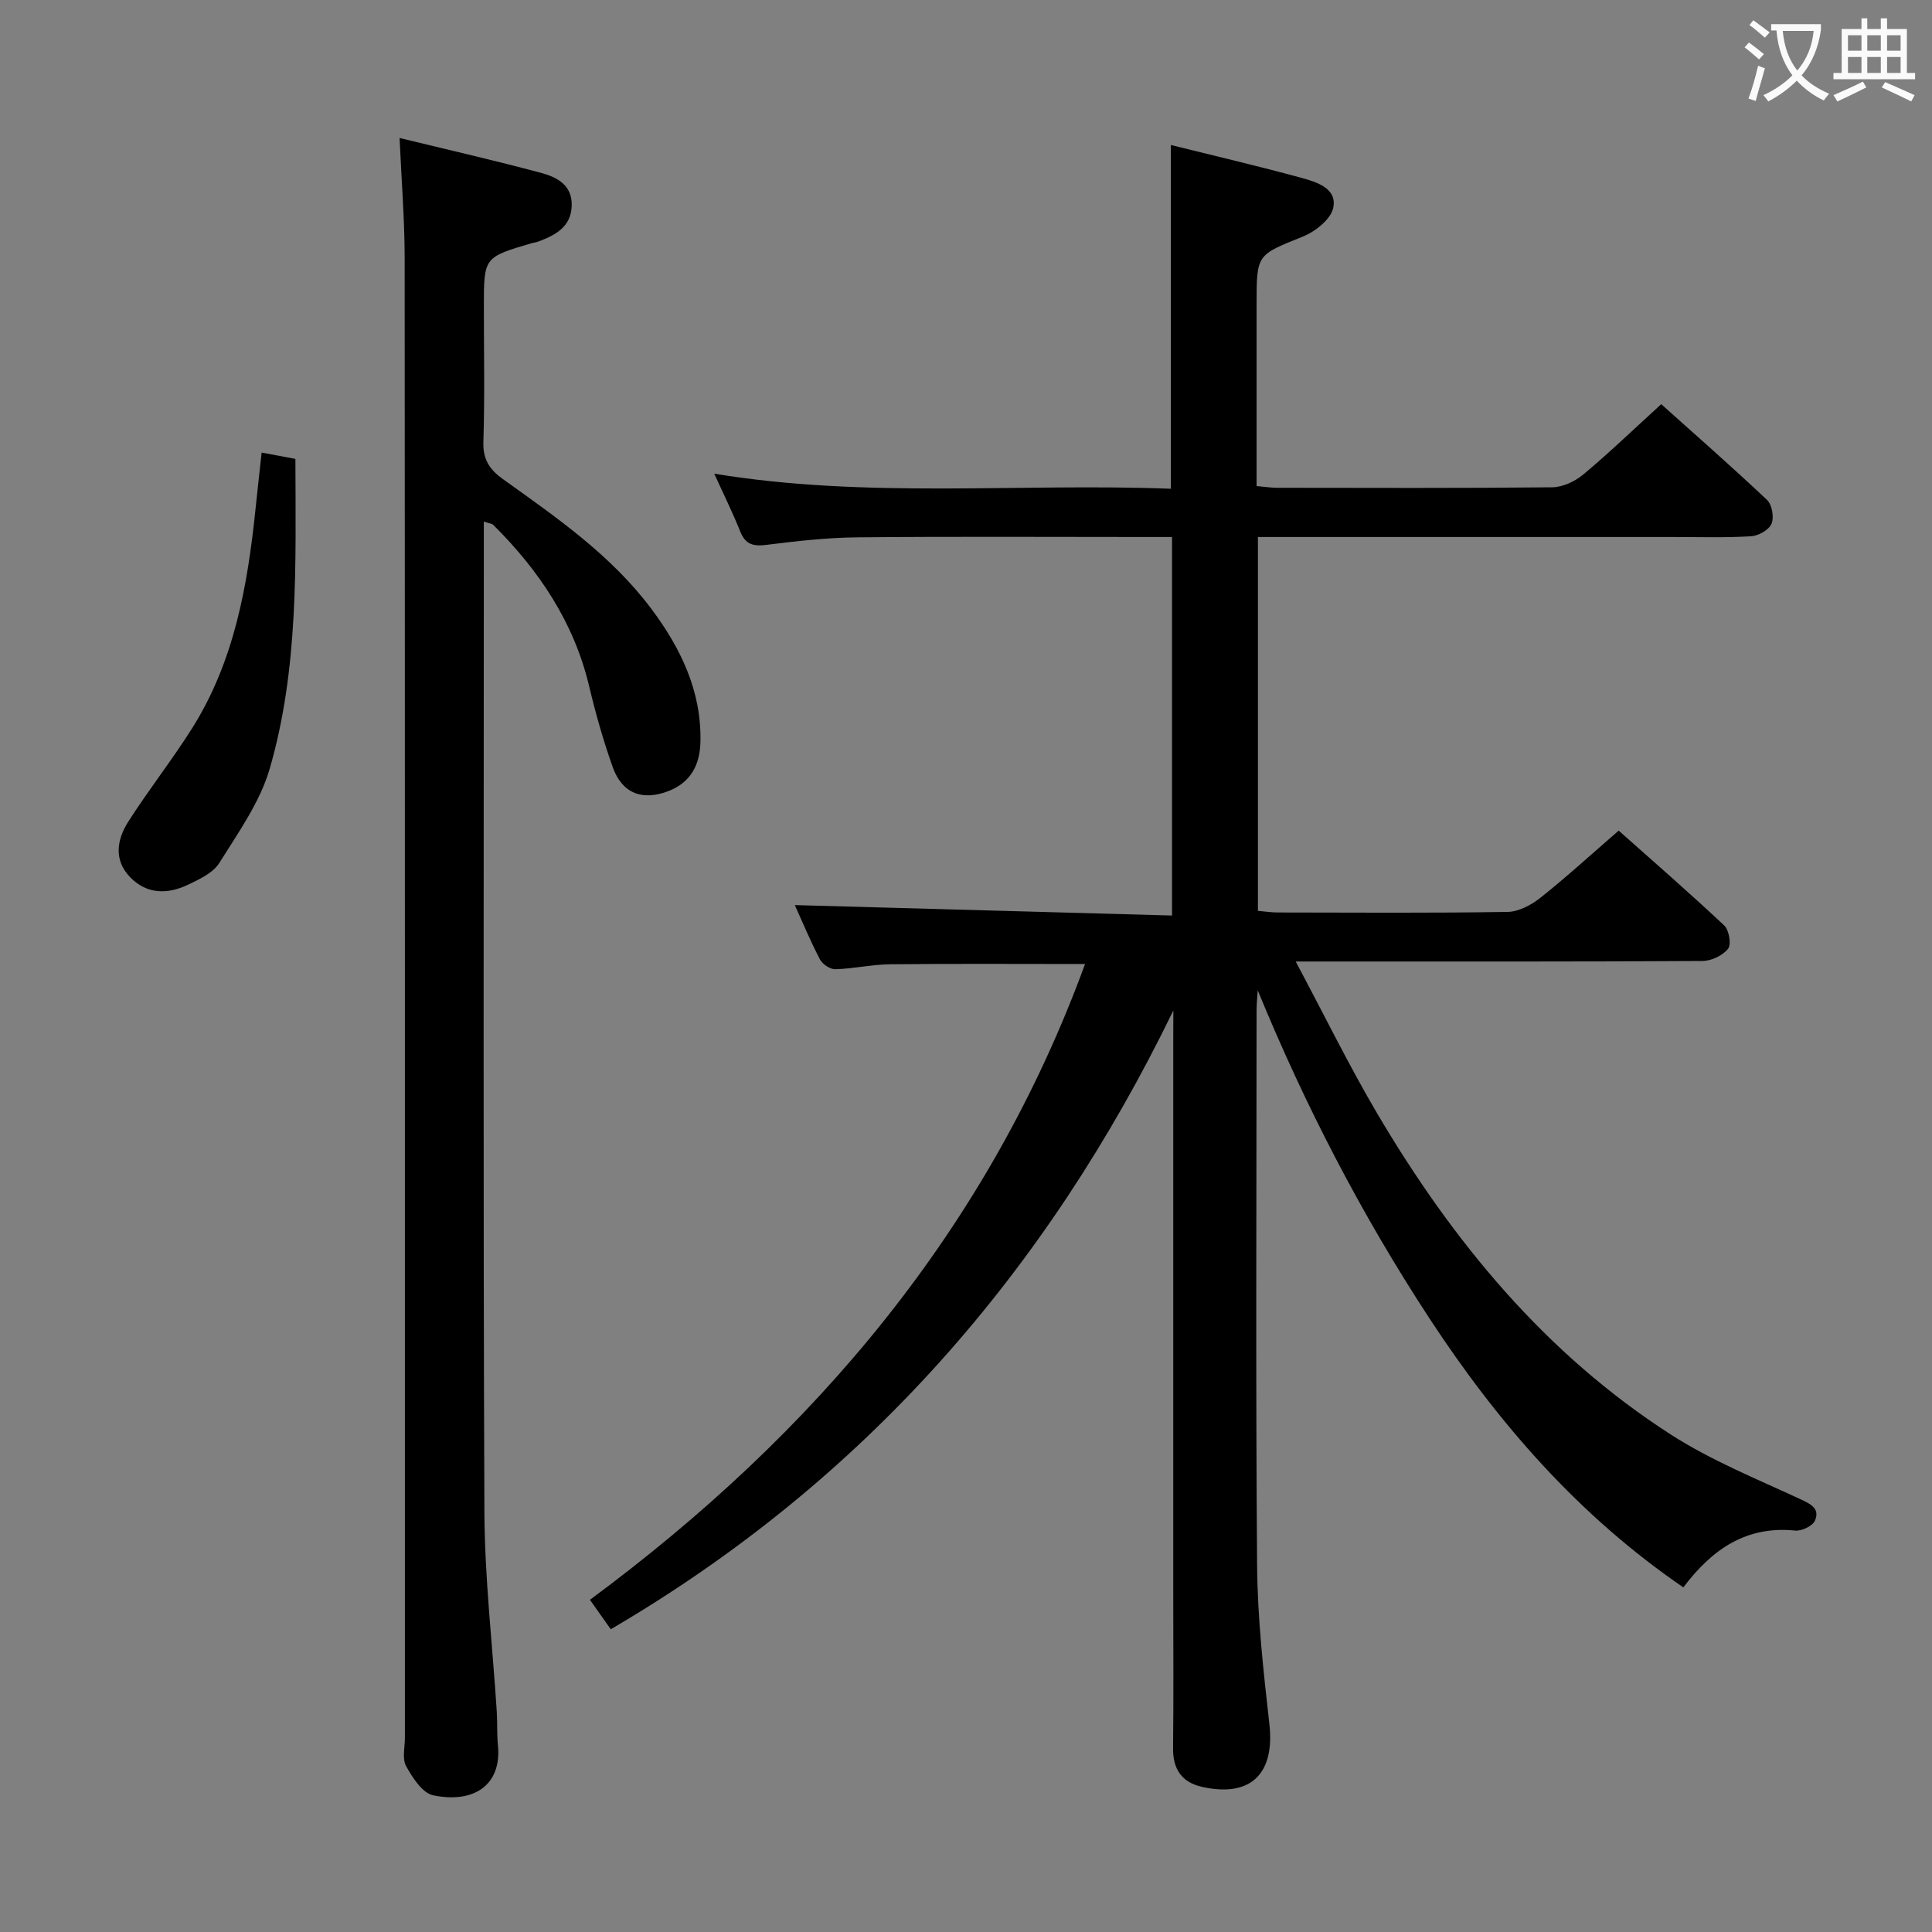 <svg enable-background="new 0 0 400 400" viewBox="0 0 400 400" xmlns="http://www.w3.org/2000/svg"><rect x="0" y="0" width="400" height="400" fill="#808080" stroke="none"/><g fill="#010000"><path d="m242.93 209.21c-26.29 54.11-64.02 97.42-116.48 128.11-1.25-1.76-2.53-3.59-4.31-6.1 46.51-34.39 82.44-76.8 102.51-131.63-13.75 0-27.03-.09-40.31.05-3.8.04-7.59.92-11.39 1.03-1.07.03-2.67-1.04-3.19-2.04-2.06-3.96-3.78-8.1-5.2-11.24 25.8.71 51.79 1.44 78.1 2.16 0-26.69 0-52.25 0-78.37-2.06 0-3.84 0-5.63 0-19.83 0-39.66-.12-59.49.07-6.29.06-12.6.77-18.86 1.56-2.75.35-4.35-.09-5.43-2.78-1.53-3.85-3.38-7.57-5.37-11.96 31.63 5.21 63.02 1.92 94.54 3.12 0-23.83 0-47.2 0-71.17 9 2.24 18.13 4.37 27.16 6.84 3.13.86 7.33 2.2 6.44 6.22-.52 2.36-3.73 4.88-6.3 5.91-9.48 3.82-9.56 3.6-9.56 13.93v37.71c1.64.15 2.92.35 4.19.36 19 .02 38 .1 56.99-.1 2.18-.02 4.73-1.21 6.45-2.64 5.36-4.48 10.41-9.34 16.15-14.57 6.74 6.04 14.46 12.8 21.92 19.84 1.03.97 1.48 3.61.91 4.93-.54 1.27-2.71 2.49-4.23 2.58-5.31.32-10.66.15-15.99.15-26.83 0-53.66 0-80.49 0-1.78 0-3.56 0-5.62 0v77.4c1.38.12 2.79.34 4.21.34 15.83.02 31.66.14 47.49-.12 2.31-.04 4.94-1.45 6.83-2.96 5.35-4.25 10.39-8.87 16.16-13.87 6.39 5.68 14.24 12.51 21.84 19.62 1.01.94 1.52 3.94.81 4.84-1.11 1.4-3.46 2.52-5.29 2.53-25.83.16-51.66.11-77.49.11-1.78 0-3.55 0-6.74 0 5.96 11.17 11.05 21.58 16.92 31.54 15.58 26.39 34.76 49.7 60.8 66.43 8.32 5.34 17.67 9.13 26.69 13.31 2.26 1.05 4.16 1.99 3.1 4.47-.47 1.11-2.77 2.21-4.11 2.07-10.12-1.03-17.2 3.87-23.14 11.76-21.72-14.86-38.4-34.07-52.54-55.65-14.04-21.42-25.76-44.04-35.58-67.96-.08 1.37-.24 2.75-.24 4.12-.01 38.33-.2 76.65.11 114.98.09 10.94 1.31 21.9 2.54 32.79 1.17 10.3-3.86 15.31-13.99 13.01-4.12-.93-6-3.64-5.95-7.98.12-10.5.04-21 .04-31.5 0-38.66 0-77.32 0-115.98.02-1.76.02-3.51.02-5.27z"/><path d="m100.17 107.99v5.59c0 66.49-.15 132.98.12 199.47.06 13.77 1.68 27.53 2.56 41.3.15 2.32.01 4.67.24 6.98.82 8.26-4.99 12.11-13.4 10.37-2.24-.46-4.29-3.65-5.61-6.04-.85-1.54-.25-3.91-.25-5.91 0-102.15.02-204.3-.05-306.45-.01-7.94-.66-15.88-1.05-24.73 10.18 2.48 19.8 4.67 29.32 7.23 3.19.86 6.4 2.46 6.32 6.69-.09 4.49-3.35 6.17-6.91 7.52-.46.18-.98.22-1.45.36-9.83 2.9-9.83 2.9-9.83 13.14 0 9.33.19 18.67-.1 27.99-.11 3.64 1.25 5.69 4.08 7.72 11.09 7.94 22.38 15.72 30.7 26.84 6.1 8.15 10.39 17.04 10.16 27.51-.1 4.64-1.9 8.37-6.59 10.2-5.37 2.09-9.61.55-11.56-4.92-1.95-5.46-3.54-11.08-4.88-16.72-3.14-13.25-10.36-24.01-19.85-33.44-.28-.3-.83-.32-1.97-.7z"/><path d="m54.17 93.7c2.6.49 4.65.87 6.99 1.31.05 21.78.72 43.33-5.32 64.15-2.02 6.94-6.53 13.24-10.44 19.51-1.28 2.05-4.08 3.36-6.44 4.49-4.2 2.01-8.5 2.05-11.98-1.51-3.49-3.57-2.79-7.81-.44-11.5 4.19-6.58 9.05-12.74 13.21-19.33 8.75-13.87 11.51-29.55 13.16-45.51.37-3.64.79-7.25 1.26-11.61z"/></g><path d="m362.1 8.8c1.1.8 2.1 1.6 3.1 2.4l-1 1.1c-1.3-1.1-2.3-2-3-2.5zm1.9 4.8c.5.2.9.4 1.4.5-.6 2.3-1.3 4.5-1.9 6.8l-1.5-.5c.8-2.1 1.4-4.3 2-6.8zm-1-9.4c1.3.9 2.4 1.8 3.4 2.5l-1 1.1c-1.4-1.2-2.4-2.1-3.2-2.6zm3.7 2.2v-1.4h10.3v1.2c-.5 3.6-1.8 6.8-4 9.4 1.5 1.6 3.4 2.8 5.7 3.8-.3.4-.7.8-1.1 1.4-2.3-1.1-4.1-2.5-5.6-4.1-1.6 1.6-3.6 3.1-5.9 4.3-.3-.5-.7-.9-1-1.3 2.4-1.1 4.4-2.5 6-4.1-1.9-2.5-3-5.6-3.3-9.3h-1.1zm8.8 0h-6.4c.3 3.3 1.3 6 3 8.2 2-2.3 3.1-5.1 3.4-8.2z" fill="#fbfafa"/><path d="m385.3 3.8h1.3v2.2h2.8v-2.2h1.3v2.2h4.1v9.1h1.7v1.3h-16.9v-1.3h1.7v-9.1h4.1v-2.2zm.4 13.1.7 1.2c-1.8.9-3.8 1.9-6 2.9-.2-.4-.5-.8-.8-1.3 2.3-1 4.3-1.9 6.1-2.8zm-3.1-6.4h2.8v-3.2h-2.8zm0 4.6h2.8v-3.3h-2.8zm4-4.6h2.8v-3.2h-2.8zm0 4.6h2.8v-3.3h-2.8zm3.7 1.9c2.1.9 4.1 1.8 6.1 2.7l-.7 1.3c-2.2-1.1-4.2-2-6.1-2.9zm3.2-9.7h-2.8v3.2h2.8zm-2.8 7.8h2.8v-3.3h-2.8z" fill="#fbfafa"/></svg>